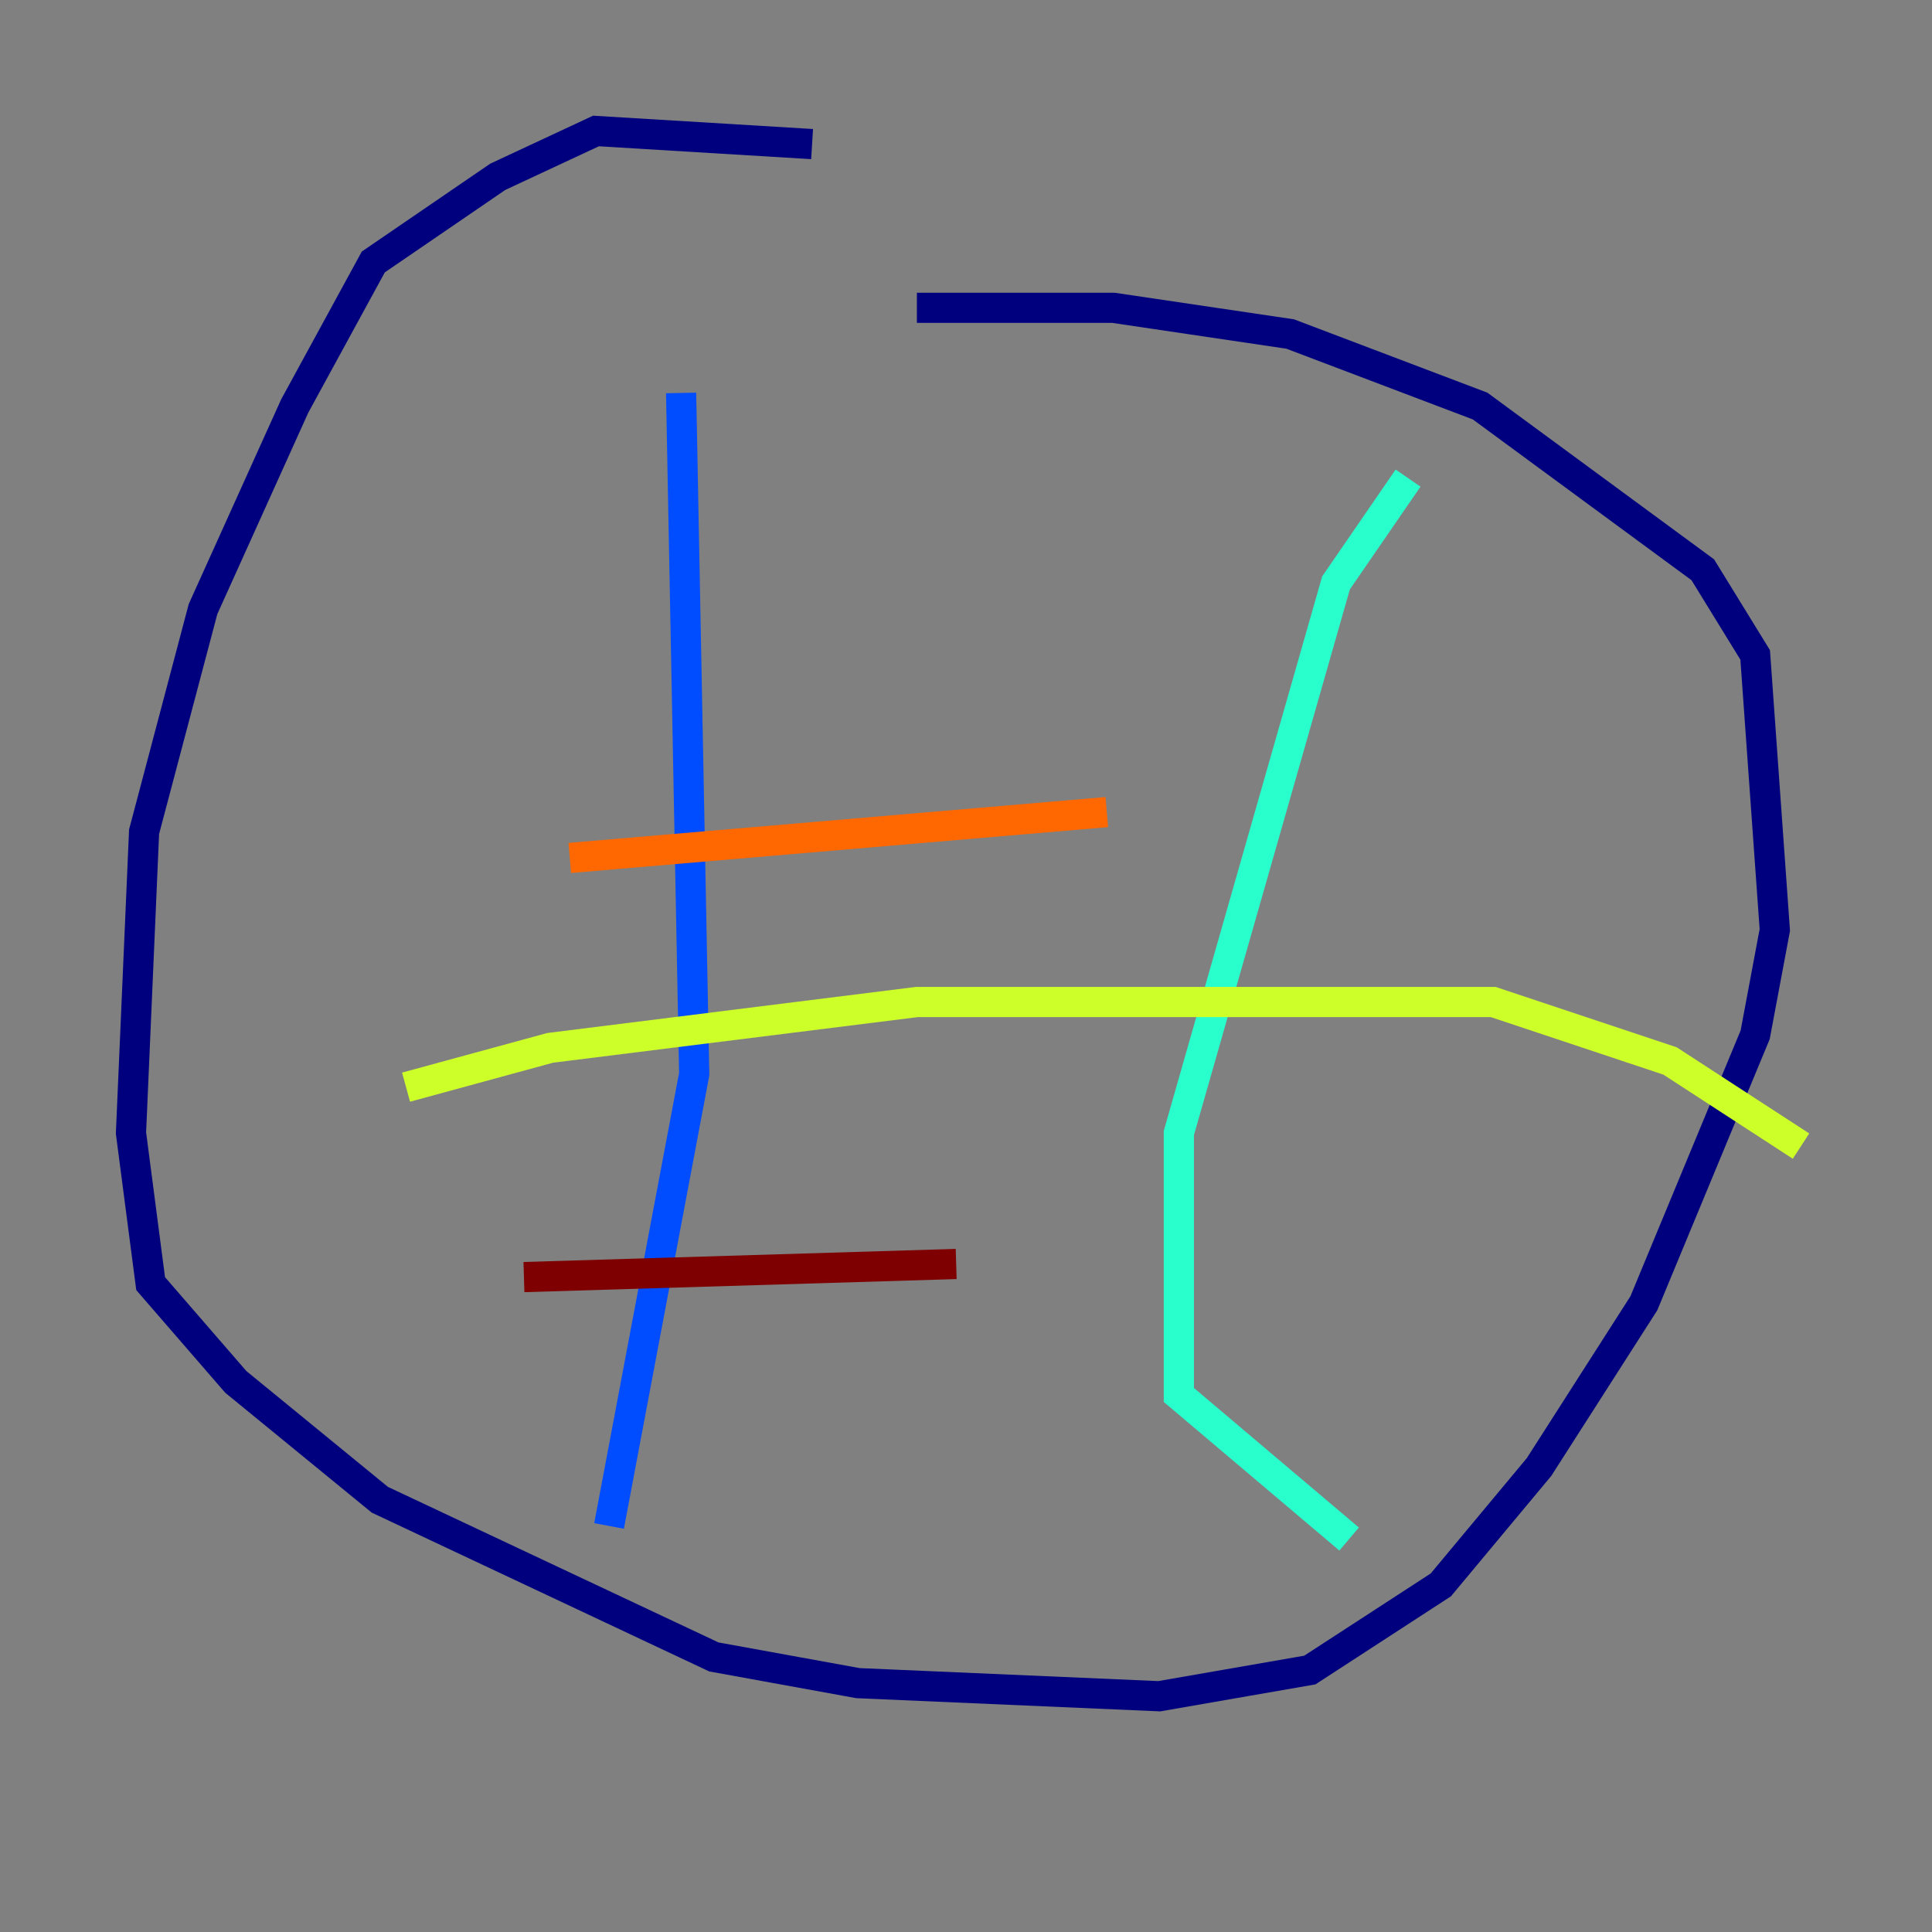 <?xml version="1.0" encoding="utf-8" ?>
<svg baseProfile="tiny" height="128" version="1.2" viewBox="0,0,128,128" width="128" xmlns="http://www.w3.org/2000/svg" xmlns:ev="http://www.w3.org/2001/xml-events" xmlns:xlink="http://www.w3.org/1999/xlink"><rect x="0" y="0" width="128" height="128" fill="#808080" stroke="none"/><defs /><polyline fill="none" points="53.803,9.546 39.485,8.678 32.976,11.715 24.732,17.356 19.525,26.902 13.451,40.352 9.546,55.105 8.678,75.064 9.98,85.044 15.62,91.552 25.166,99.363 47.295,109.776 56.841,111.512 76.8,112.38 86.78,110.644 95.458,105.003 101.966,97.193 108.909,86.346 116.285,68.556 117.586,61.614 116.285,43.39 112.814,37.749 98.061,26.902 85.478,22.129 73.763,20.393 60.746,20.393" stroke="#00007f" stroke-width="2" /><polyline fill="none" points="45.125,26.034 45.993,71.159 40.352,101.098" stroke="#004cff" stroke-width="2" /><polyline fill="none" points="93.288,31.675 88.515,38.617 78.102,75.064 78.102,92.42 89.383,101.966" stroke="#29ffcd" stroke-width="2" /><polyline fill="none" points="26.902,72.027 36.447,69.424 60.746,66.386 98.929,66.386 110.644,70.291 119.322,75.932" stroke="#cdff29" stroke-width="2" /><polyline fill="none" points="37.749,56.841 73.329,53.803" stroke="#ff6700" stroke-width="2" /><polyline fill="none" points="34.712,84.61 63.349,83.742" stroke="#7f0000" stroke-width="2" /></svg>